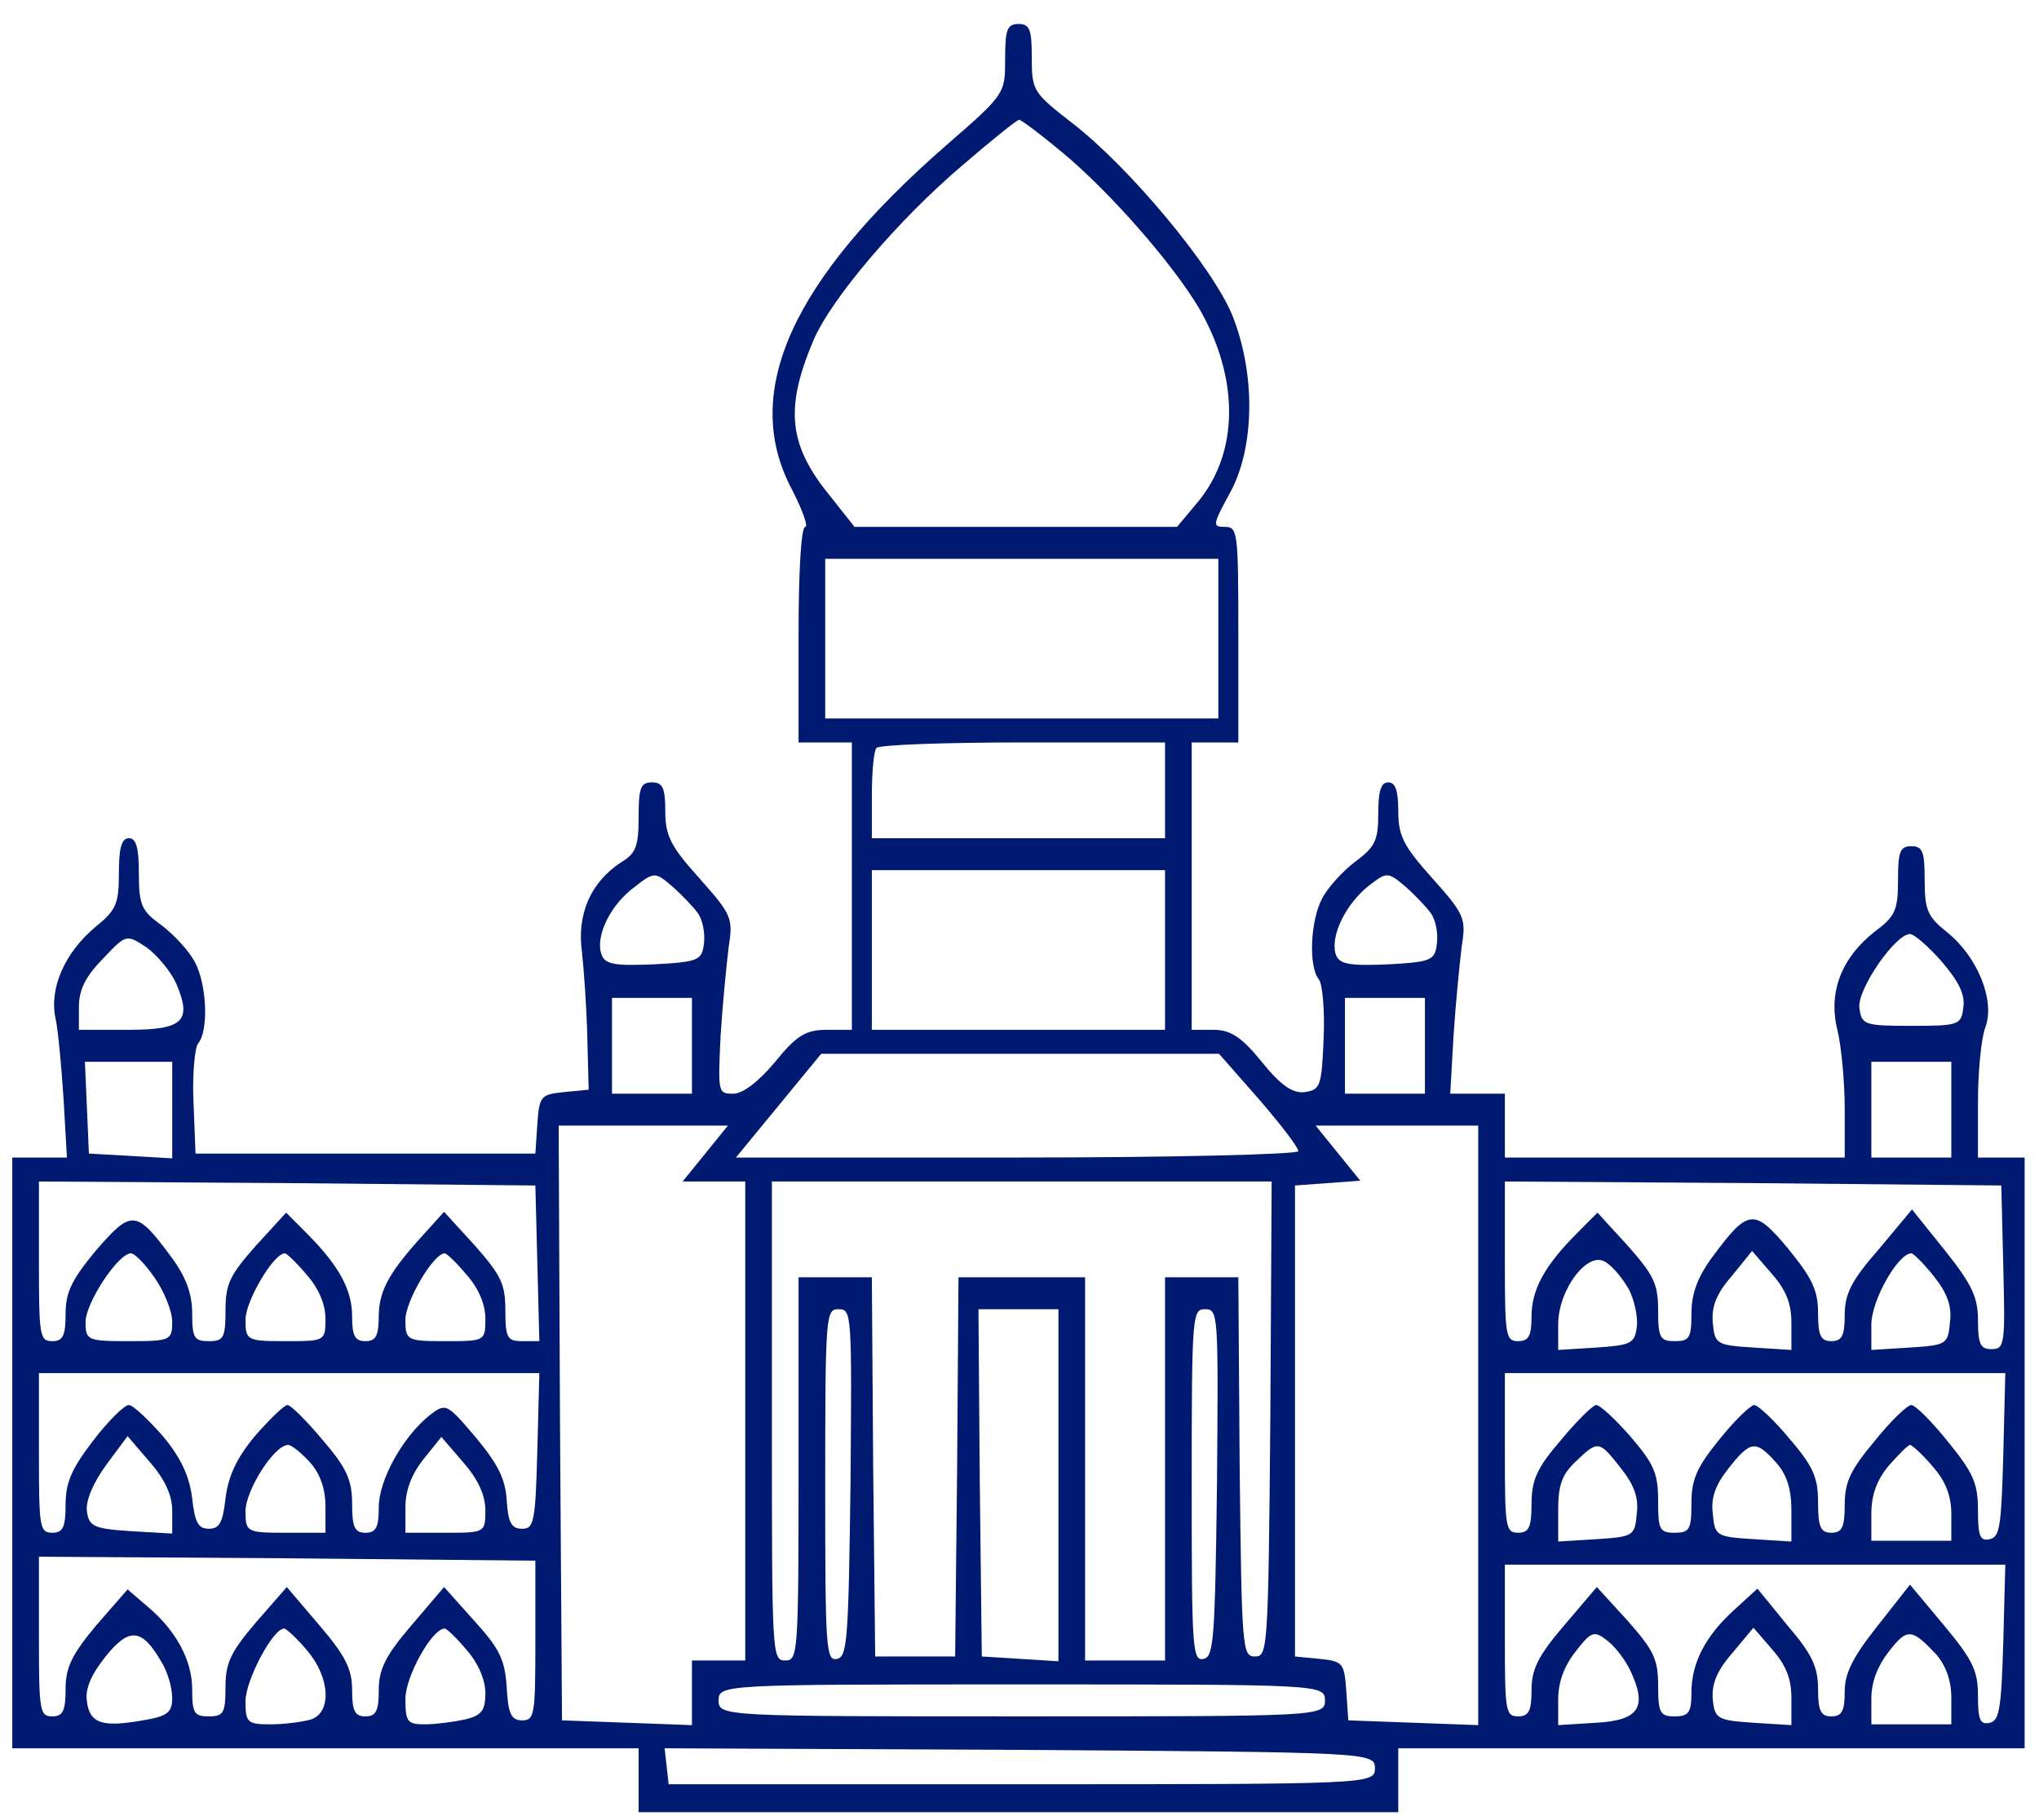 <svg width="84" height="75" viewBox="0 0 84 75" fill="none" xmlns="http://www.w3.org/2000/svg">
<path d="M41.408 2.435C41.408 3.849 41.408 3.882 39.019 5.955C32.596 11.547 30.509 16.185 32.623 20.165C33.062 21.021 33.309 21.711 33.172 21.711C33.008 21.711 32.898 23.488 32.898 26.152V30.593H33.996H35.094V36.514V42.435H34.051C33.2 42.435 32.815 42.665 31.937 43.751C31.278 44.54 30.619 45.067 30.208 45.067C29.576 45.067 29.576 45.034 29.686 42.665C29.768 41.382 29.933 39.738 30.015 39.047C30.208 37.83 30.153 37.698 28.808 36.185C27.627 34.869 27.408 34.442 27.408 33.422C27.408 32.468 27.298 32.238 26.859 32.238C26.392 32.238 26.309 32.468 26.309 33.652C26.309 34.869 26.2 35.165 25.596 35.527C24.333 36.349 23.757 37.665 23.976 39.244C24.059 40.001 24.168 41.58 24.196 42.764L24.251 44.902L23.235 45.001C22.274 45.099 22.219 45.165 22.137 46.317L22.055 47.534H15.055H8.055L7.972 45.428C7.917 44.244 8.027 43.159 8.164 42.994C8.604 42.468 8.521 40.56 8.027 39.639C7.78 39.178 7.176 38.521 6.655 38.126C5.831 37.534 5.721 37.303 5.721 35.988C5.721 34.935 5.612 34.54 5.31 34.54C5.008 34.54 4.898 34.935 4.898 35.988C4.898 37.238 4.788 37.501 3.937 38.192C2.674 39.244 2.015 40.724 2.29 41.974C2.4 42.501 2.537 44.014 2.619 45.297L2.757 47.698H1.631H0.506V59.869V72.04H13.408H26.309V73.356V74.672H41.957H57.604V73.356V72.04H70.506H83.408V59.869V47.698H82.447H81.486V45.396C81.486 44.146 81.623 42.764 81.788 42.336C82.2 41.251 81.486 39.442 80.223 38.422C79.4 37.764 79.29 37.501 79.29 36.251C79.29 35.099 79.208 34.869 78.741 34.869C78.274 34.869 78.192 35.099 78.192 36.251C78.192 37.501 78.082 37.764 77.231 38.389C75.859 39.474 75.31 40.889 75.694 42.435C75.859 43.126 75.996 44.573 75.996 45.692V47.698H68.996H61.996V46.382V45.067H60.87H59.745L59.882 42.665C59.965 41.382 60.129 39.738 60.212 39.047C60.404 37.83 60.349 37.698 59.004 36.185C57.823 34.869 57.604 34.442 57.604 33.422C57.604 32.599 57.494 32.238 57.192 32.238C56.89 32.238 56.78 32.599 56.78 33.521C56.78 34.639 56.643 34.902 55.847 35.494C55.325 35.889 54.721 36.547 54.474 37.007C53.98 37.928 53.898 39.836 54.337 40.363C54.474 40.527 54.584 41.613 54.529 42.797C54.447 44.771 54.392 44.902 53.761 45.001C53.266 45.067 52.772 44.738 51.976 43.751C51.153 42.731 50.686 42.435 50 42.435H49.094V36.514V30.593H50.055H51.015V26.152C51.015 21.909 50.988 21.711 50.466 21.711C49.945 21.711 49.945 21.646 50.659 20.33C51.702 18.455 51.729 15.396 50.768 12.994C49.945 10.988 46.541 6.909 44.208 5.099C42.56 3.817 42.506 3.751 42.506 2.369C42.506 1.218 42.423 0.988 41.957 0.988C41.49 0.988 41.408 1.218 41.408 2.435ZM43.768 6.284C45.745 7.928 48.298 10.856 49.396 12.698C51.07 15.593 51.043 18.652 49.341 20.692L48.49 21.711H41.847H35.204L34.215 20.461C32.486 18.356 32.321 16.843 33.502 14.047C34.215 12.336 37.015 9.047 39.651 6.81C40.831 5.79 41.902 4.935 41.984 4.935C42.066 4.935 42.862 5.527 43.768 6.284ZM50.192 26.317V29.606H42.094H33.996V26.317V23.027H42.094H50.192V26.317ZM47.996 32.567V34.54H41.957H35.917V32.797C35.917 31.81 36 30.922 36.109 30.823C36.192 30.692 38.91 30.593 42.149 30.593H47.996V32.567ZM28.753 37.632C28.945 37.896 29.055 38.455 29 38.882C28.917 39.573 28.78 39.639 26.913 39.738C25.294 39.803 24.91 39.738 24.772 39.31C24.525 38.553 25.157 37.271 26.145 36.547C26.941 35.922 26.996 35.922 27.682 36.514C28.094 36.876 28.561 37.369 28.753 37.632ZM47.996 39.146V42.435H41.957H35.917V39.146V35.856H41.957H47.996V39.146ZM58.949 37.632C59.141 37.896 59.251 38.455 59.196 38.882C59.114 39.573 58.976 39.639 57.164 39.738C55.572 39.803 55.16 39.738 55.023 39.31C54.804 38.553 55.435 37.271 56.368 36.514C57.137 35.922 57.164 35.922 57.878 36.514C58.29 36.876 58.757 37.369 58.949 37.632ZM7.259 40.527C7.917 42.073 7.561 42.435 5.282 42.435H3.251V41.481C3.251 40.79 3.525 40.231 4.239 39.507C5.2 38.488 5.2 38.488 6.051 39.047C6.49 39.376 7.039 40.034 7.259 40.527ZM79.976 39.606C80.69 40.428 80.965 40.988 80.882 41.514C80.8 42.238 80.69 42.271 78.741 42.271C76.819 42.271 76.682 42.238 76.6 41.514C76.517 40.757 78.082 38.488 78.686 38.488C78.851 38.488 79.427 38.981 79.976 39.606ZM28.506 43.093V45.067H26.859H25.212V43.093V41.119H26.859H28.506V43.093ZM58.702 43.093V45.067H57.055H55.408V43.093V41.119H57.055H58.702V43.093ZM51.866 45.297C52.745 46.317 53.486 47.271 53.486 47.435C53.486 47.567 48.27 47.698 41.902 47.698H30.317L32.074 45.56L33.831 43.422H42.039H50.219L51.866 45.297ZM7.094 45.724V47.731L5.392 47.632L3.662 47.534L3.58 45.626L3.498 43.751H5.31H7.094V45.724ZM80.388 45.724V47.698H78.741H77.094V45.724V43.751H78.741H80.388V45.724ZM29.055 47.534L28.121 48.685H29.412H30.702V58.553V68.422H29.604H28.506V69.738V71.086L25.843 70.988L23.153 70.889L23.07 58.619L23.015 46.382H26.502H29.988L29.055 47.534ZM60.898 58.718V71.086L58.235 70.988L55.545 70.889L55.462 69.672C55.38 68.521 55.325 68.455 54.364 68.356L53.349 68.257V58.553V48.849L54.694 48.751L56.039 48.652L55.106 47.501L54.2 46.382H57.549H60.898V58.718ZM22.137 52.04L22.219 55.264H21.506C20.902 55.264 20.819 55.132 20.819 53.981C20.819 52.896 20.627 52.534 19.557 51.317L18.294 49.935L17.58 50.724C16.07 52.369 15.631 53.126 15.604 54.178C15.604 55.034 15.494 55.264 15.055 55.264C14.615 55.264 14.506 55.034 14.506 54.244C14.506 53.159 13.984 52.172 12.639 50.823L11.788 49.968L10.525 51.349C9.482 52.534 9.29 52.896 9.29 53.981C9.29 55.132 9.208 55.264 8.604 55.264C8 55.264 7.917 55.132 7.917 54.113C7.917 53.323 7.67 52.632 7.066 51.81C5.612 49.836 5.419 49.836 3.964 51.514C2.949 52.731 2.702 53.257 2.702 54.146C2.702 55.034 2.592 55.264 2.153 55.264C1.631 55.264 1.604 55.034 1.604 51.974V48.685L11.843 48.751L22.055 48.849L22.137 52.04ZM52.333 58.455C52.251 67.994 52.223 68.257 51.702 68.257C51.18 68.257 51.153 67.994 51.07 60.428L51.015 52.632H49.506H47.996V60.527V68.422H46.349H44.702V60.527V52.632H42.094H39.486L39.431 60.428L39.349 68.257H37.702H36.055L35.972 60.428L35.917 52.632H34.408H32.898V60.527C32.898 68.192 32.87 68.422 32.349 68.422C31.8 68.422 31.8 68.192 31.8 58.553V48.685H42.094H52.388L52.333 58.455ZM82.529 52.205C82.612 55.428 82.584 55.593 82.035 55.593C81.596 55.593 81.486 55.396 81.486 54.409C81.486 53.455 81.239 52.928 80.141 51.547L78.768 49.836L77.396 51.481C76.27 52.764 75.996 53.323 75.996 54.178C75.996 55.034 75.886 55.264 75.447 55.264C75.008 55.264 74.898 55.034 74.898 54.113C74.898 53.159 74.651 52.665 73.662 51.448C72.263 49.771 72.015 49.803 70.533 51.81C69.929 52.632 69.682 53.323 69.682 54.113C69.682 55.132 69.6 55.264 68.996 55.264C68.392 55.264 68.309 55.132 68.309 53.981C68.309 52.896 68.117 52.534 67.074 51.349L65.811 49.968L64.96 50.823C63.615 52.172 63.094 53.159 63.094 54.244C63.094 55.034 62.984 55.264 62.545 55.264C62.023 55.264 61.996 55.034 61.996 51.974V48.685L72.235 48.751L82.447 48.849L82.529 52.205ZM6.38 52.665C6.764 53.224 7.094 54.014 7.094 54.474C7.094 55.231 7.011 55.264 5.31 55.264C3.608 55.264 3.525 55.231 3.525 54.474C3.525 53.685 4.87 51.646 5.392 51.646C5.557 51.646 5.996 52.106 6.38 52.665ZM12.639 52.534C13.133 53.093 13.408 53.751 13.408 54.343C13.408 55.264 13.38 55.264 11.761 55.264C10.168 55.264 10.114 55.231 10.114 54.376C10.114 53.619 11.266 51.646 11.733 51.646C11.815 51.646 12.227 52.04 12.639 52.534ZM19.227 52.534C19.721 53.093 19.996 53.751 19.996 54.343C19.996 55.264 19.968 55.264 18.349 55.264C16.757 55.264 16.702 55.231 16.702 54.376C16.702 53.619 17.855 51.646 18.321 51.646C18.404 51.646 18.815 52.04 19.227 52.534ZM67.102 53.126C67.321 53.553 67.486 54.244 67.431 54.672C67.349 55.363 67.184 55.428 65.784 55.527L64.192 55.626V54.573C64.192 53.126 65.427 51.514 66.141 52.007C66.443 52.172 66.855 52.698 67.102 53.126ZM73.8 54.507V55.626L72.235 55.527C70.725 55.428 70.643 55.396 70.561 54.507C70.506 53.849 70.698 53.323 71.329 52.599L72.18 51.547L73.004 52.501C73.58 53.159 73.8 53.718 73.8 54.507ZM79.674 52.599C80.223 53.29 80.415 53.817 80.333 54.474C80.251 55.396 80.196 55.428 78.686 55.527L77.094 55.626V54.573C77.094 53.586 78.192 51.646 78.741 51.646C78.823 51.646 79.263 52.073 79.674 52.599ZM35.039 61.086C34.957 67.6 34.902 68.257 34.49 68.356C34.023 68.455 33.996 67.961 33.996 61.218C33.996 54.146 34.023 53.948 34.545 53.948C35.094 53.948 35.094 54.113 35.039 61.086ZM43.604 61.185V68.455L42.039 68.356L40.447 68.257L40.364 61.086L40.309 53.948H41.957H43.604V61.185ZM50.137 61.086C50.055 67.6 50 68.257 49.588 68.356C49.121 68.455 49.094 67.961 49.094 61.218C49.094 54.146 49.121 53.948 49.643 53.948C50.192 53.948 50.192 54.113 50.137 61.086ZM22.137 59.771C22.055 62.731 22 62.994 21.506 62.994C21.066 62.994 20.929 62.731 20.874 61.81C20.819 60.922 20.49 60.297 19.584 59.211C18.404 57.83 18.376 57.797 17.69 58.323C16.592 59.211 15.604 60.988 15.604 62.106C15.604 62.928 15.494 63.159 15.055 63.159C14.615 63.159 14.506 62.928 14.506 61.974C14.506 60.988 14.286 60.494 13.298 59.343C12.639 58.553 11.98 57.896 11.843 57.896C11.706 57.896 11.102 58.488 10.498 59.178C9.729 60.099 9.4 60.856 9.29 61.744C9.18 62.731 9.043 62.994 8.604 62.994C8.164 62.994 8.027 62.731 7.917 61.744C7.808 60.856 7.478 60.099 6.71 59.178C6.106 58.488 5.474 57.896 5.31 57.896C5.117 57.896 4.459 58.553 3.827 59.376C2.949 60.527 2.702 61.086 2.702 62.007C2.702 62.928 2.592 63.159 2.153 63.159C1.631 63.159 1.604 62.928 1.604 59.869V56.58H11.898H22.219L22.137 59.771ZM82.529 59.935C82.447 62.863 82.392 63.323 81.98 63.422C81.568 63.521 81.486 63.29 81.486 62.238C81.486 61.119 81.294 60.692 80.251 59.409C79.592 58.586 78.906 57.896 78.741 57.896C78.576 57.896 77.89 58.553 77.231 59.376C76.243 60.56 75.996 61.053 75.996 62.007C75.996 62.928 75.886 63.159 75.447 63.159C75.008 63.159 74.898 62.928 74.898 61.909C74.898 60.889 74.706 60.428 73.717 59.277C73.086 58.521 72.427 57.896 72.263 57.896C72.125 57.896 71.466 58.521 70.835 59.31C69.902 60.461 69.682 60.955 69.682 61.942C69.682 63.027 69.6 63.159 68.996 63.159C68.365 63.159 68.309 63.027 68.309 61.843C68.309 60.724 68.145 60.33 67.184 59.211C66.553 58.488 65.921 57.896 65.757 57.896C65.619 57.896 64.96 58.553 64.302 59.343C63.313 60.494 63.094 60.988 63.094 61.974C63.094 62.928 62.984 63.159 62.545 63.159C62.023 63.159 61.996 62.928 61.996 59.869V56.58H72.29H82.612L82.529 59.935ZM7.094 62.238V63.192L5.392 63.093C3.855 62.994 3.662 62.896 3.58 62.271C3.525 61.843 3.827 61.119 4.376 60.363L5.255 59.178L6.161 60.231C6.792 60.955 7.094 61.613 7.094 62.238ZM19.996 62.238C19.996 63.159 19.968 63.159 18.349 63.159H16.702V62.106C16.702 61.415 16.949 60.757 17.443 60.132L18.184 59.211L19.09 60.264C19.694 60.955 19.996 61.613 19.996 62.238ZM12.776 60.264C13.188 60.724 13.408 61.349 13.408 62.073V63.159H11.761C10.168 63.159 10.114 63.126 10.114 62.271C10.114 61.415 11.294 59.54 11.87 59.54C12.008 59.54 12.419 59.869 12.776 60.264ZM66.772 60.494C67.321 61.185 67.513 61.711 67.431 62.369C67.349 63.29 67.294 63.323 65.784 63.422L64.192 63.521V62.205C64.192 61.185 64.357 60.757 64.906 60.231C65.839 59.343 65.866 59.343 66.772 60.494ZM73.168 60.264C73.608 60.757 73.8 61.349 73.8 62.238V63.521L72.235 63.422C70.698 63.323 70.643 63.29 70.561 62.369C70.478 61.711 70.67 61.185 71.219 60.494C72.125 59.343 72.345 59.343 73.168 60.264ZM79.619 60.428C80.168 61.053 80.388 61.646 80.388 62.402V63.488H78.741H77.094V62.369C77.094 61.613 77.314 60.988 77.808 60.396C78.219 59.935 78.604 59.54 78.686 59.54C78.768 59.54 79.208 59.935 79.619 60.428ZM22.055 67.6C22.055 70.659 22.027 70.889 21.506 70.889C21.066 70.889 20.929 70.626 20.874 69.507C20.792 68.356 20.572 67.928 19.529 66.777L18.294 65.396L16.949 66.975C15.878 68.225 15.604 68.784 15.604 69.639C15.604 70.494 15.494 70.725 15.055 70.725C14.615 70.725 14.506 70.494 14.506 69.639C14.506 68.784 14.231 68.225 13.161 66.975L11.815 65.396L10.553 66.843C9.51 68.06 9.29 68.521 9.29 69.507C9.29 70.593 9.208 70.725 8.604 70.725C8 70.725 7.917 70.593 7.917 69.606C7.917 68.422 7.259 67.172 6.023 66.152L5.255 65.494L3.964 66.975C2.949 68.192 2.702 68.718 2.702 69.606C2.702 70.494 2.592 70.725 2.153 70.725C1.631 70.725 1.604 70.494 1.604 67.435V64.146L11.843 64.211L22.055 64.31V67.6ZM82.529 67.665C82.447 70.428 82.365 70.889 81.98 70.988C81.568 71.086 81.486 70.856 81.486 69.869C81.486 68.85 81.266 68.389 80.086 66.975L78.686 65.297L77.341 67.007C76.325 68.29 75.996 68.948 75.996 69.705C75.996 70.494 75.886 70.725 75.447 70.725C75.008 70.725 74.898 70.494 74.898 69.606C74.898 68.685 74.651 68.159 73.635 66.975L72.4 65.461L71.466 66.317C70.259 67.402 69.682 68.521 69.682 69.738C69.682 70.56 69.572 70.725 68.996 70.725C68.392 70.725 68.309 70.593 68.309 69.442C68.309 68.356 68.117 67.994 67.047 66.777L65.784 65.396L64.439 66.975C63.368 68.225 63.094 68.784 63.094 69.639C63.094 70.494 62.984 70.725 62.545 70.725C62.023 70.725 61.996 70.494 61.996 67.6V64.475H72.29H82.612L82.529 67.665ZM6.655 68.488C6.902 68.882 7.094 69.54 7.094 69.968C7.094 70.56 6.902 70.725 5.886 70.889C4.212 71.185 3.69 71.021 3.58 70.1C3.498 69.573 3.772 68.981 4.376 68.225C5.337 67.04 5.859 67.106 6.655 68.488ZM12.639 67.994C13.6 69.113 13.682 70.56 12.804 70.856C12.447 70.955 11.706 71.053 11.157 71.053C10.196 71.053 10.114 70.988 10.114 70.1C10.114 69.244 11.239 67.106 11.706 67.106C11.788 67.106 12.227 67.501 12.639 67.994ZM19.227 67.994C19.694 68.521 19.996 69.211 19.996 69.771C19.996 70.494 19.831 70.692 19.145 70.856C18.678 70.955 17.937 71.053 17.498 71.053C16.784 71.053 16.702 70.955 16.702 70.001C16.702 69.08 17.8 67.106 18.321 67.106C18.404 67.106 18.815 67.501 19.227 67.994ZM67.184 68.882C67.87 70.363 67.513 70.889 65.757 70.988L64.192 71.086V70.034C64.192 69.31 64.439 68.652 64.906 68.06C65.564 67.205 65.674 67.172 66.251 67.632C66.58 67.896 66.992 68.455 67.184 68.882ZM73.8 69.968V71.086L72.235 70.988C70.753 70.889 70.643 70.823 70.561 70.034C70.506 69.409 70.725 68.85 71.357 68.126L72.235 67.073L73.004 67.961C73.58 68.619 73.8 69.178 73.8 69.968ZM79.784 68.192C80.168 68.652 80.388 69.244 80.388 69.968V71.053H78.741H77.094V70.001C77.094 69.31 77.341 68.652 77.835 68.027C78.576 67.073 78.768 67.106 79.784 68.192ZM54.584 70.067C54.584 70.725 54.392 70.725 42.094 70.725C29.796 70.725 29.604 70.725 29.604 70.067C29.604 69.409 29.796 69.409 42.094 69.409C54.392 69.409 54.584 69.409 54.584 70.067ZM56.643 72.863C56.643 73.521 56.451 73.521 42.094 73.521H27.545L27.462 72.764L27.38 72.04L42.011 72.106C56.423 72.205 56.643 72.205 56.643 72.863Z" fill="#001A72"/>
</svg>
